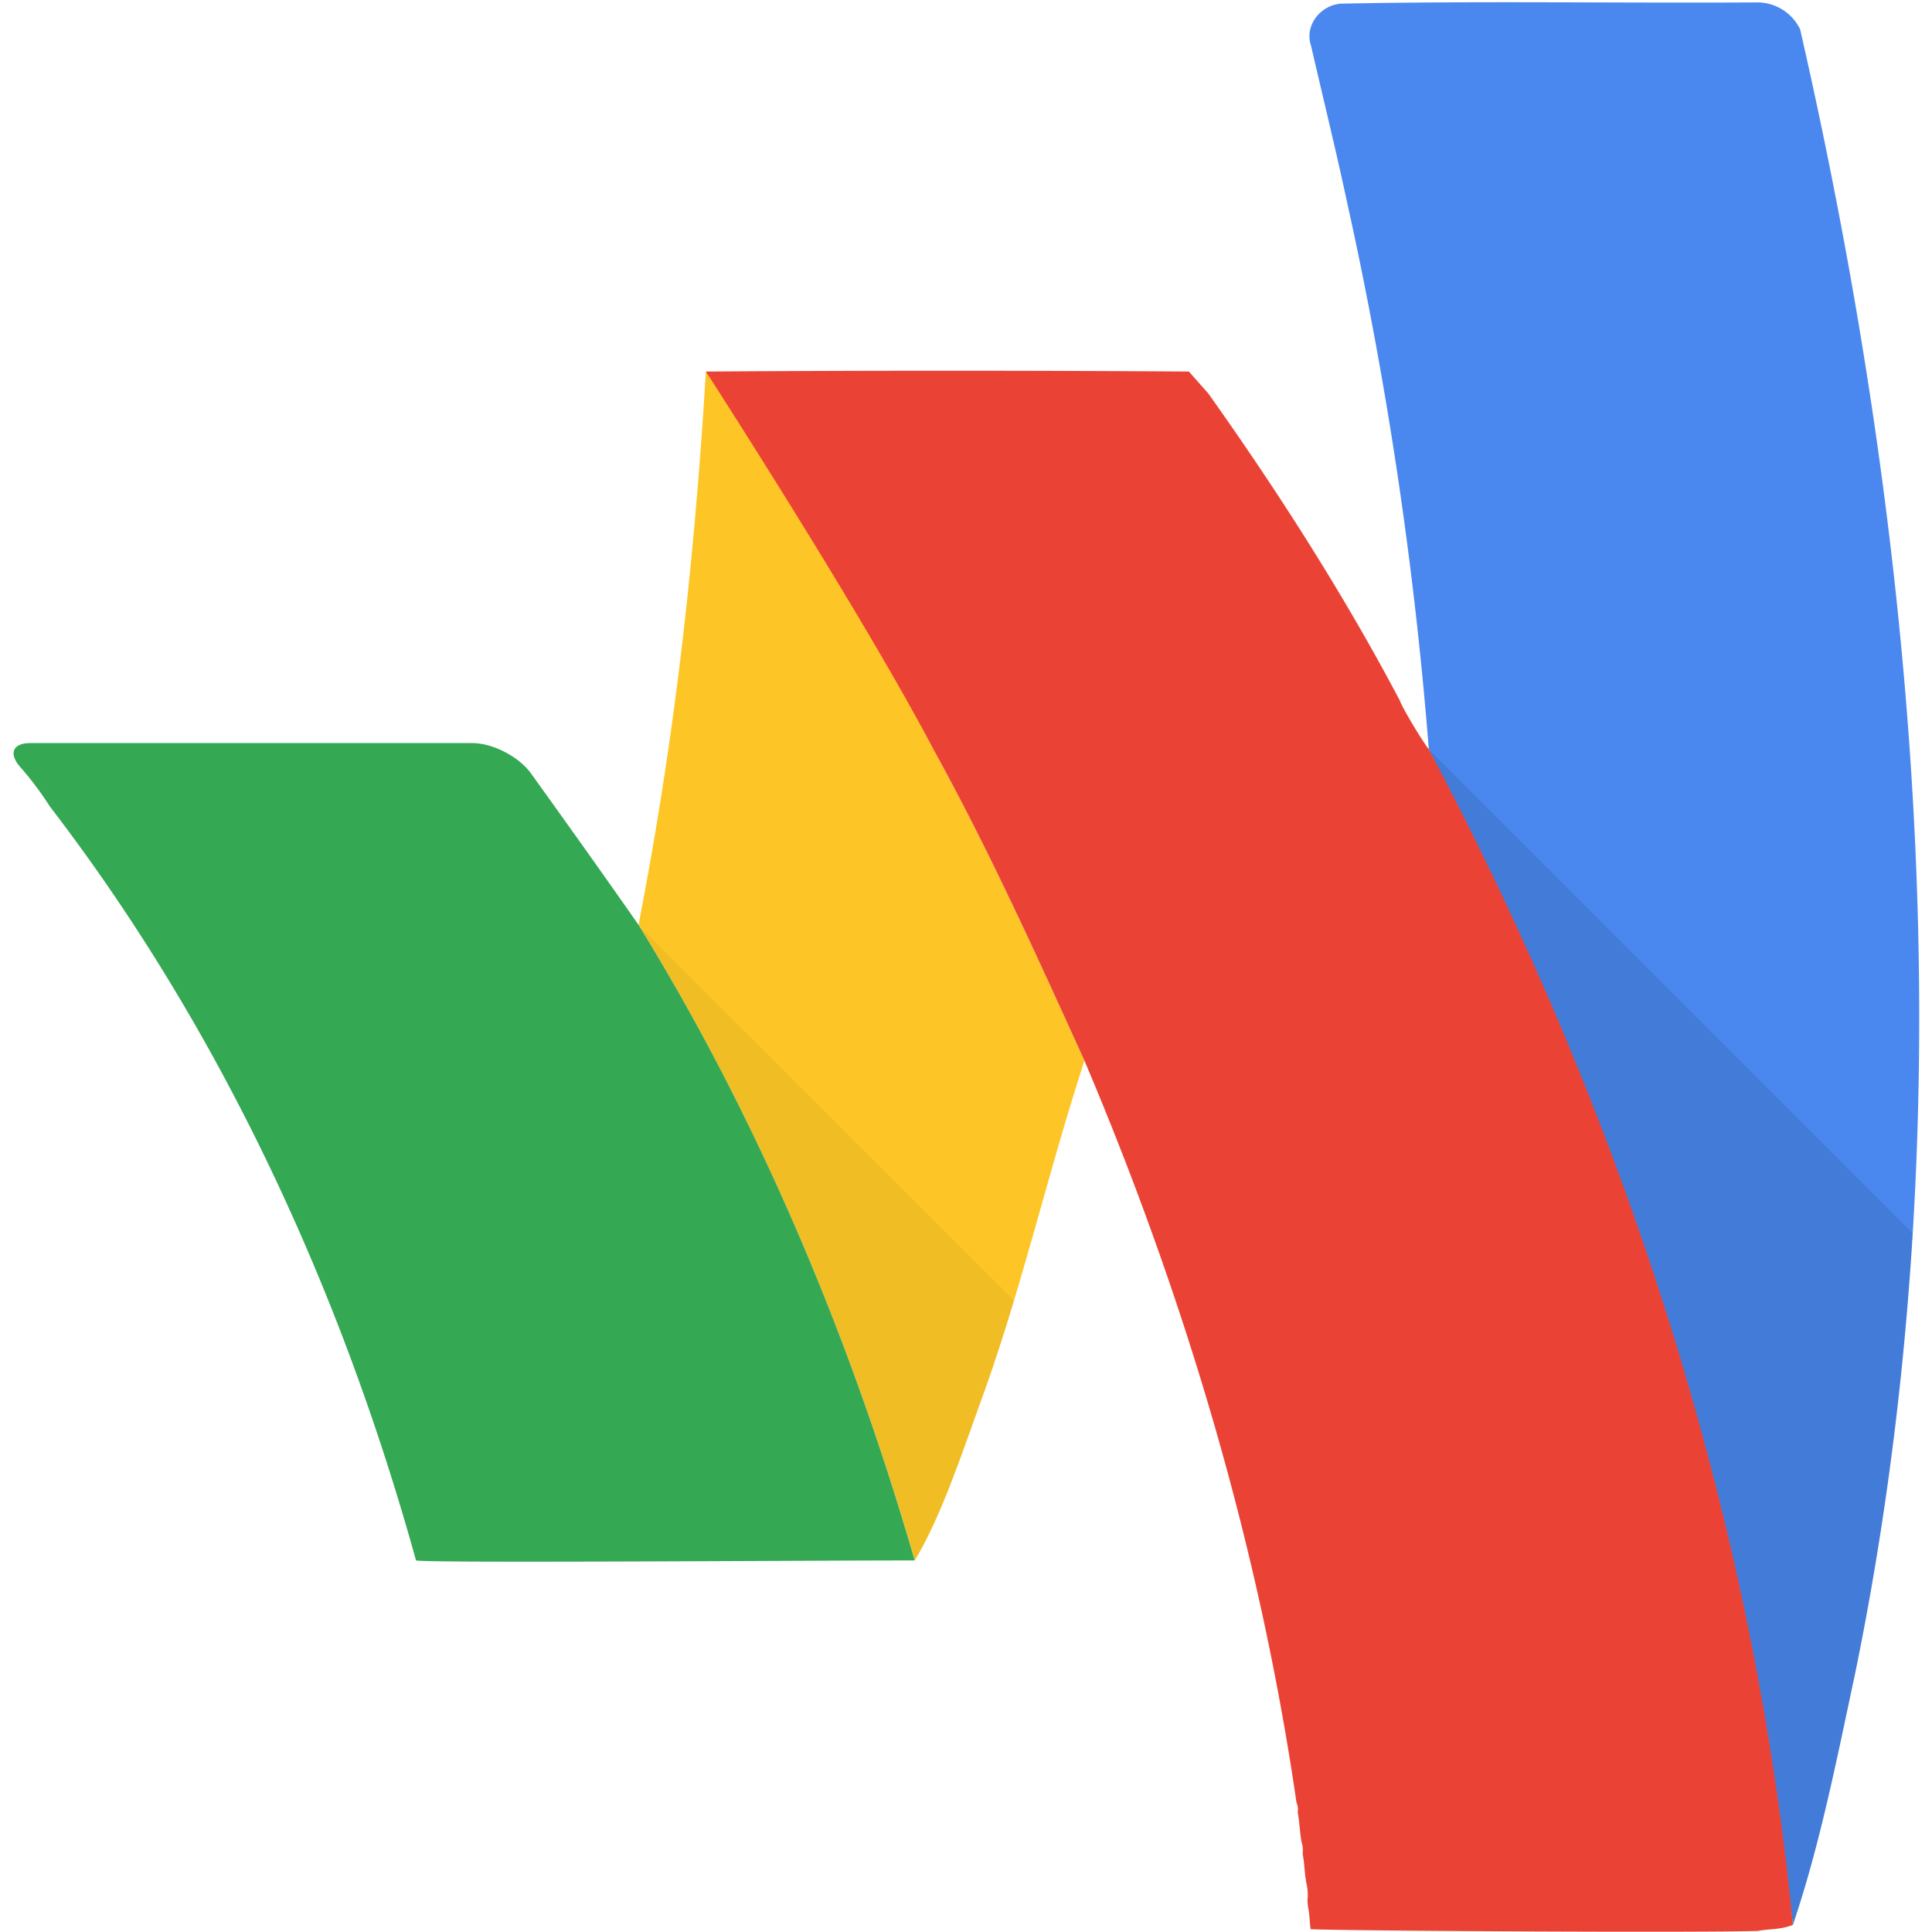<svg viewBox="0 0 16 16" xmlns="http://www.w3.org/2000/svg"><g fill="none" fill-rule="evenodd"><path d="M14.546.02a.394.394 0 0 1 .362.223c1.016 4.447 1.377 9.114.457 13.608-.15.7-.29 1.42-.517 2.09-.18-1.86-3.015-4.249-3.015-4.249s.727-4.115 0-5.485a32.948 32.948 0 0 0-.681-4.55c-.092-.429-.197-.854-.295-1.28-.058-.173.09-.345.262-.347 1.142-.023 2.285-.003 3.427-.01z" fill="#4A88F0"/><path d="M15.84 10.214l-4.007-4.007c1.6 3.017 2.686 6.328 3.015 9.734.227-.67.367-1.39.517-2.09.246-1.202.4-2.417.475-3.637z" fill-opacity=".1" fill="#000"/><path d="M7.739 6.222c.458.832.85 1.698 1.242 2.562-.29.885-.504 1.823-.819 2.712-.187.513-.358 1.046-.586 1.427-.513-1.774-1.262-3.601-2.288-5.263.266-1.376.448-2.772.558-4.583C6.811 4.155 7.153 5.1 7.74 6.222z" fill="#FDC626"/><path d="M9.846 3.077l.161.182c.577.813 1.12 1.66 1.587 2.545.006.032.164.303.24.403 1.6 3.017 2.685 6.328 3.014 9.734-.096.04-.193.032-.289.05-.494.016-3.39 0-3.705-.014-.009-.06-.007-.109-.018-.165a.454.454 0 0 1-.008-.079.394.394 0 0 0-.009-.136l-.01-.065-.011-.116-.01-.066a.205.205 0 0 0-.01-.097l-.009-.065-.012-.115a7.416 7.416 0 0 0-.01-.066.133.133 0 0 0-.01-.078c-.307-2.115-.922-4.178-1.756-6.145-.393-.864-.784-1.73-1.242-2.562C7.153 5.1 5.846 3.077 5.846 3.077a292.36 292.36 0 0 1 4 0z" fill="#EA4335"/><path d="M3.913 6.154c.167 0 .383.112.482.248 0 0 .546.758.893 1.258 1.026 1.662 1.775 3.489 2.287 5.263-.806-.001-4.122.024-4.13-.001-.621-2.24-1.613-4.395-3.032-6.243a2.642 2.642 0 0 0-.25-.332c-.09-.107-.059-.193.088-.193h3.662z" fill="#34A853"/><path d="M8.398 10.77l-3.104-3.1c1.023 1.659 1.77 3.482 2.282 5.253.228-.381.4-.914.586-1.427.085-.239.162-.482.236-.726z" fill-opacity=".05" fill="#000"/></g></svg>